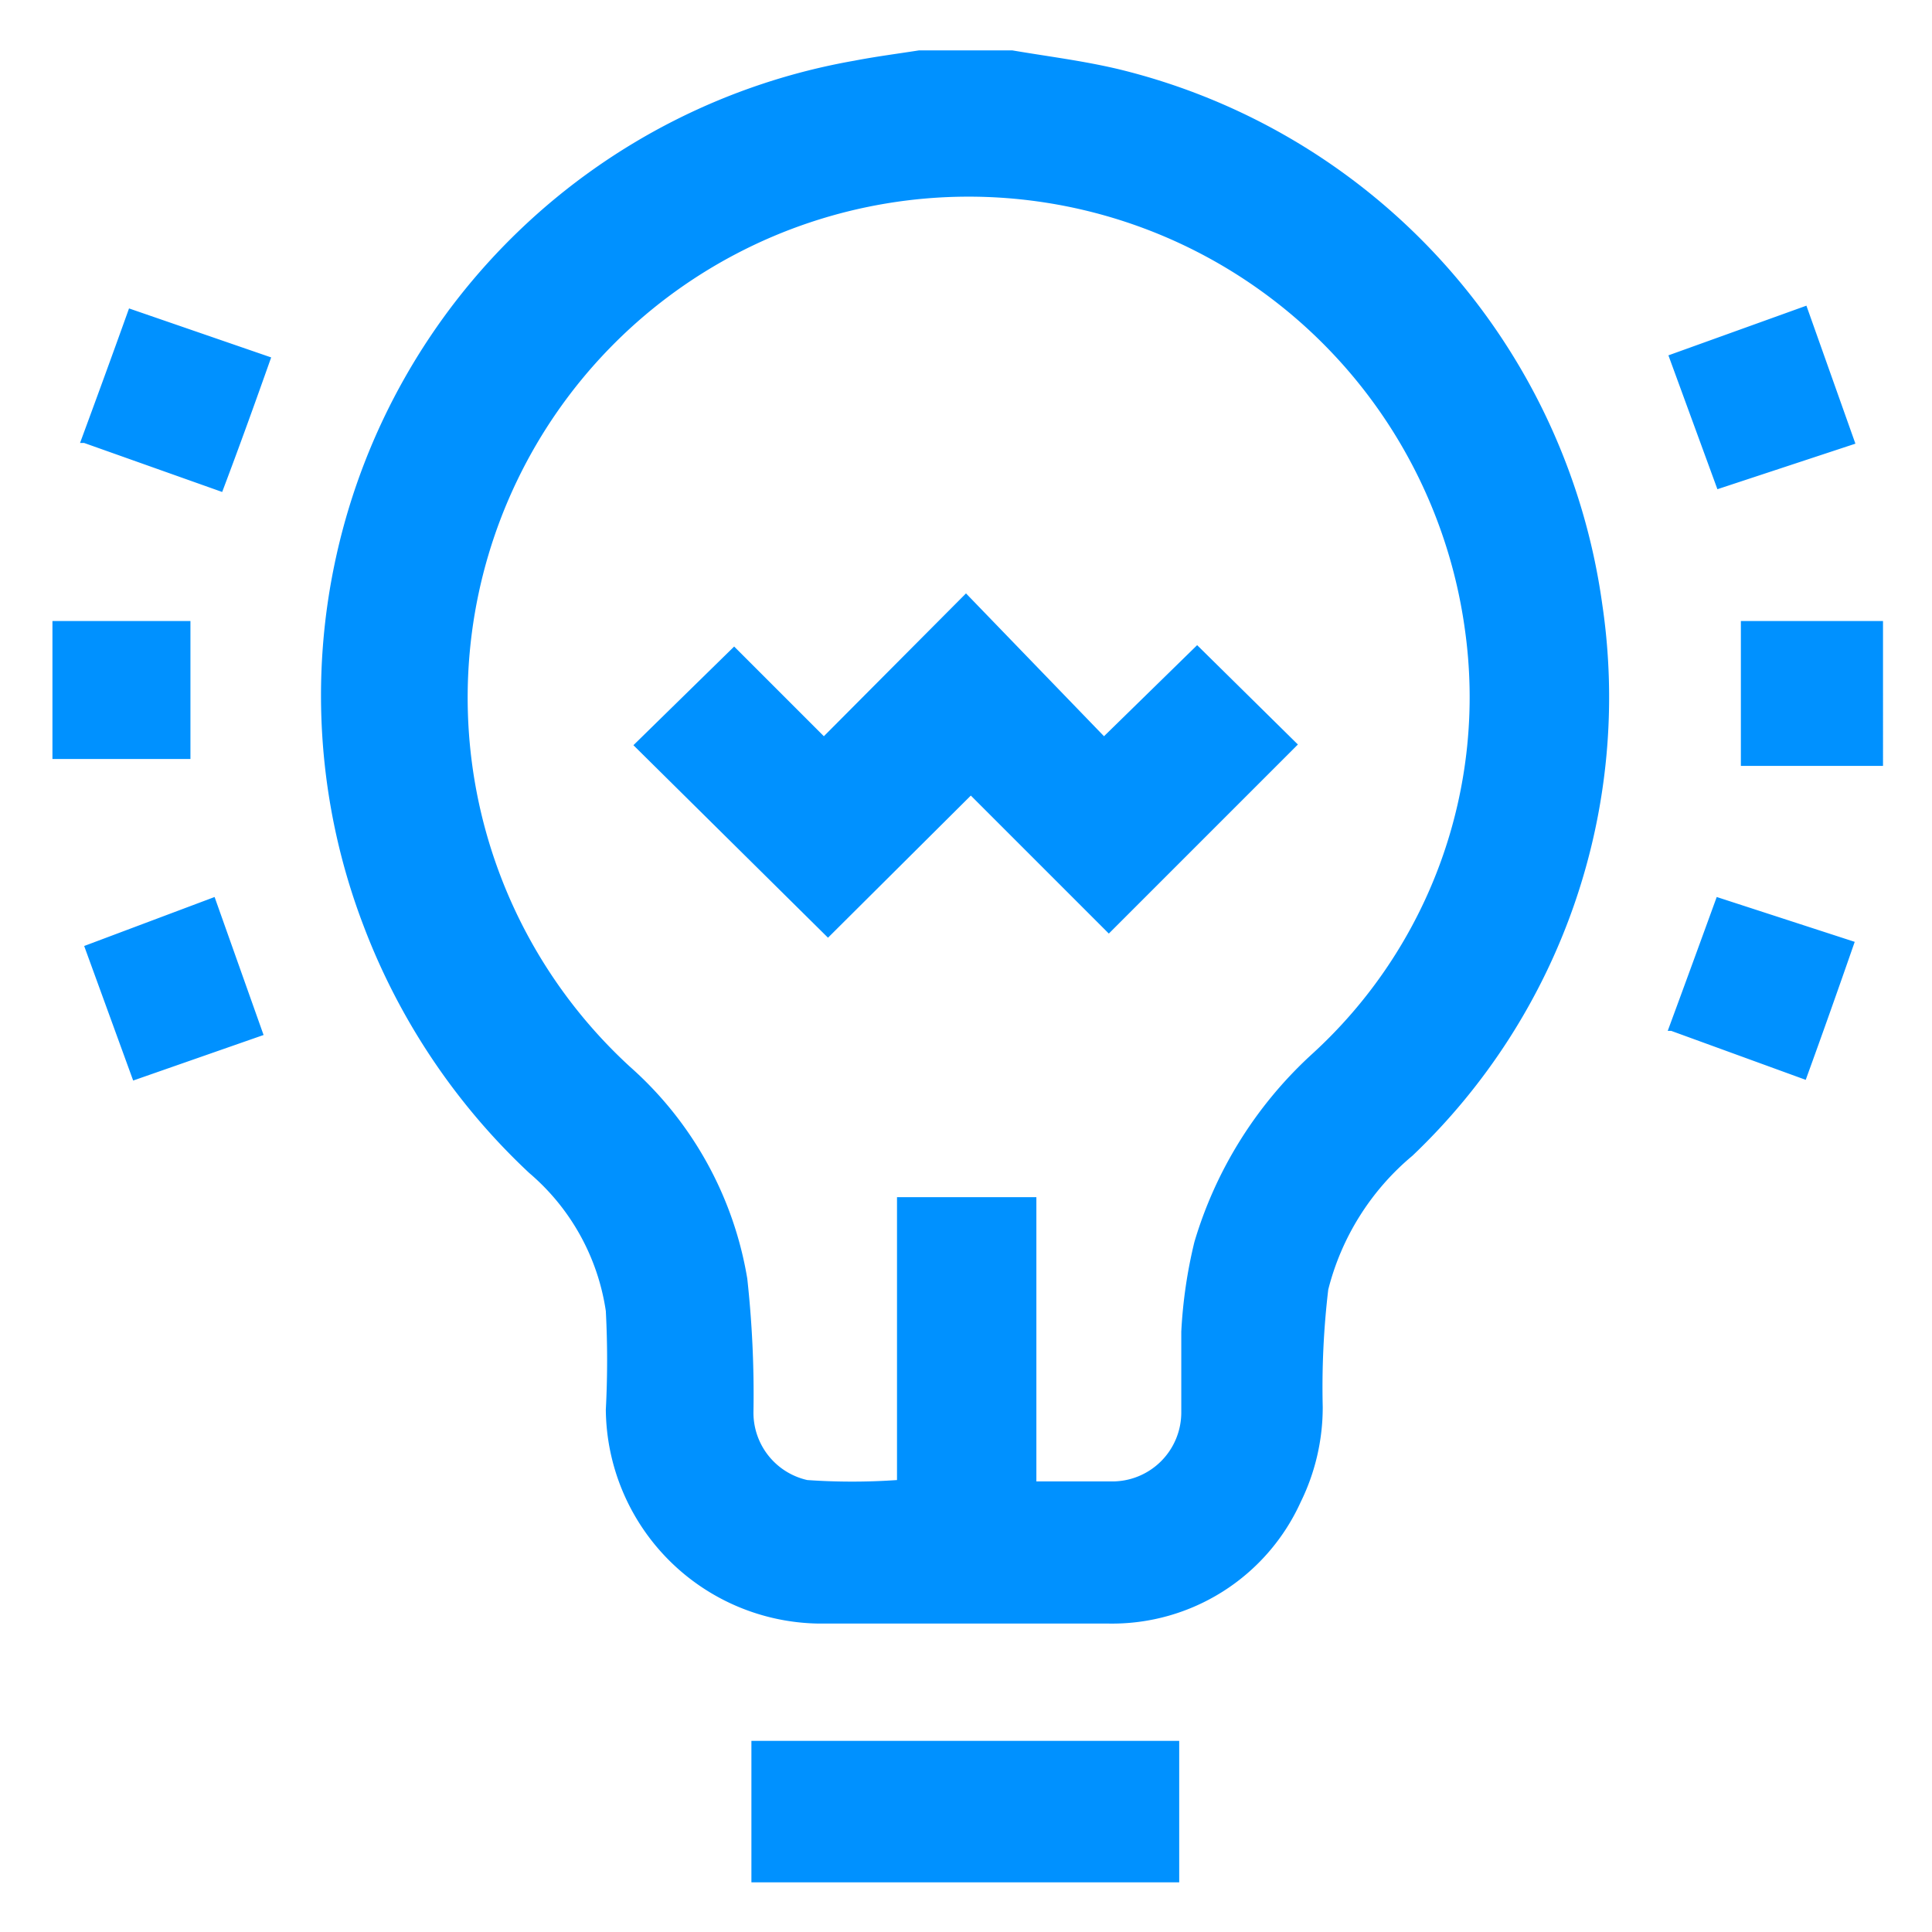 <svg xmlns="http://www.w3.org/2000/svg" viewBox="0 0 28 28"><defs><style>.cls-1{fill:none;}.cls-2{fill:#0091ff;}</style></defs><g id="Layer_2" data-name="Layer 2"><g id="Layer_1-2" data-name="Layer 1"><rect class="cls-1" width="28" height="28"/><path class="cls-2" d="M16.2,1c-.51-.12-1-.18-1.53-.27H13.32c-.32.05-.63.09-.94.15A9.34,9.34,0,0,0,5.27,13.42,9.52,9.52,0,0,0,7.67,17,3.25,3.25,0,0,1,8.78,19a13.68,13.68,0,0,1,0,1.43,3.13,3.13,0,0,0,3.09,3.1c1.4,0,2.8,0,4.2,0a3,3,0,0,0,2.78-1.76,3.11,3.11,0,0,0,.32-1.38,12,12,0,0,1,.08-1.7,3.71,3.71,0,0,1,1.22-1.94,9.17,9.17,0,0,0,2.75-8A9.29,9.29,0,0,0,16.2,1ZM19,15.29A6,6,0,0,0,17.31,18a7,7,0,0,0-.19,1.3c0,.39,0,.78,0,1.17a1,1,0,0,1-1,1c-.35,0-.71,0-1.1,0V17.35H13v4.1a9.38,9.38,0,0,1-1.3,0,1,1,0,0,1-.78-1,15.34,15.34,0,0,0-.09-1.92,5.25,5.25,0,0,0-1.7-3.07,7.26,7.26,0,1,1,12.1-6.34A7,7,0,0,1,19,15.29ZM25.23,9V11.1h2.06V9ZM10.89,27.28h6.2V25.23h-6.2Zm16-20.85-.71-2-2,.72.71,1.94Zm-2.67,8.51,1.95.71c.24-.66.47-1.31.71-2L24.88,13C24.64,13.66,24.41,14.29,24.17,14.94Zm-23-8.52,2,.71c.25-.66.48-1.3.71-1.95L1.87,4.47C1.63,5.14,1.4,5.77,1.16,6.42Zm0,7.29.71,1.95L3.82,15,3.11,13ZM2.76,9h-2v2H2.76ZM16,10.67,14,8.6l-2.06,2.07-1.3-1.3L9.18,10.8,12,13.59l2.07-2.06,2,2,2.74-2.74L17.35,9.35Z"/></g></g></svg>